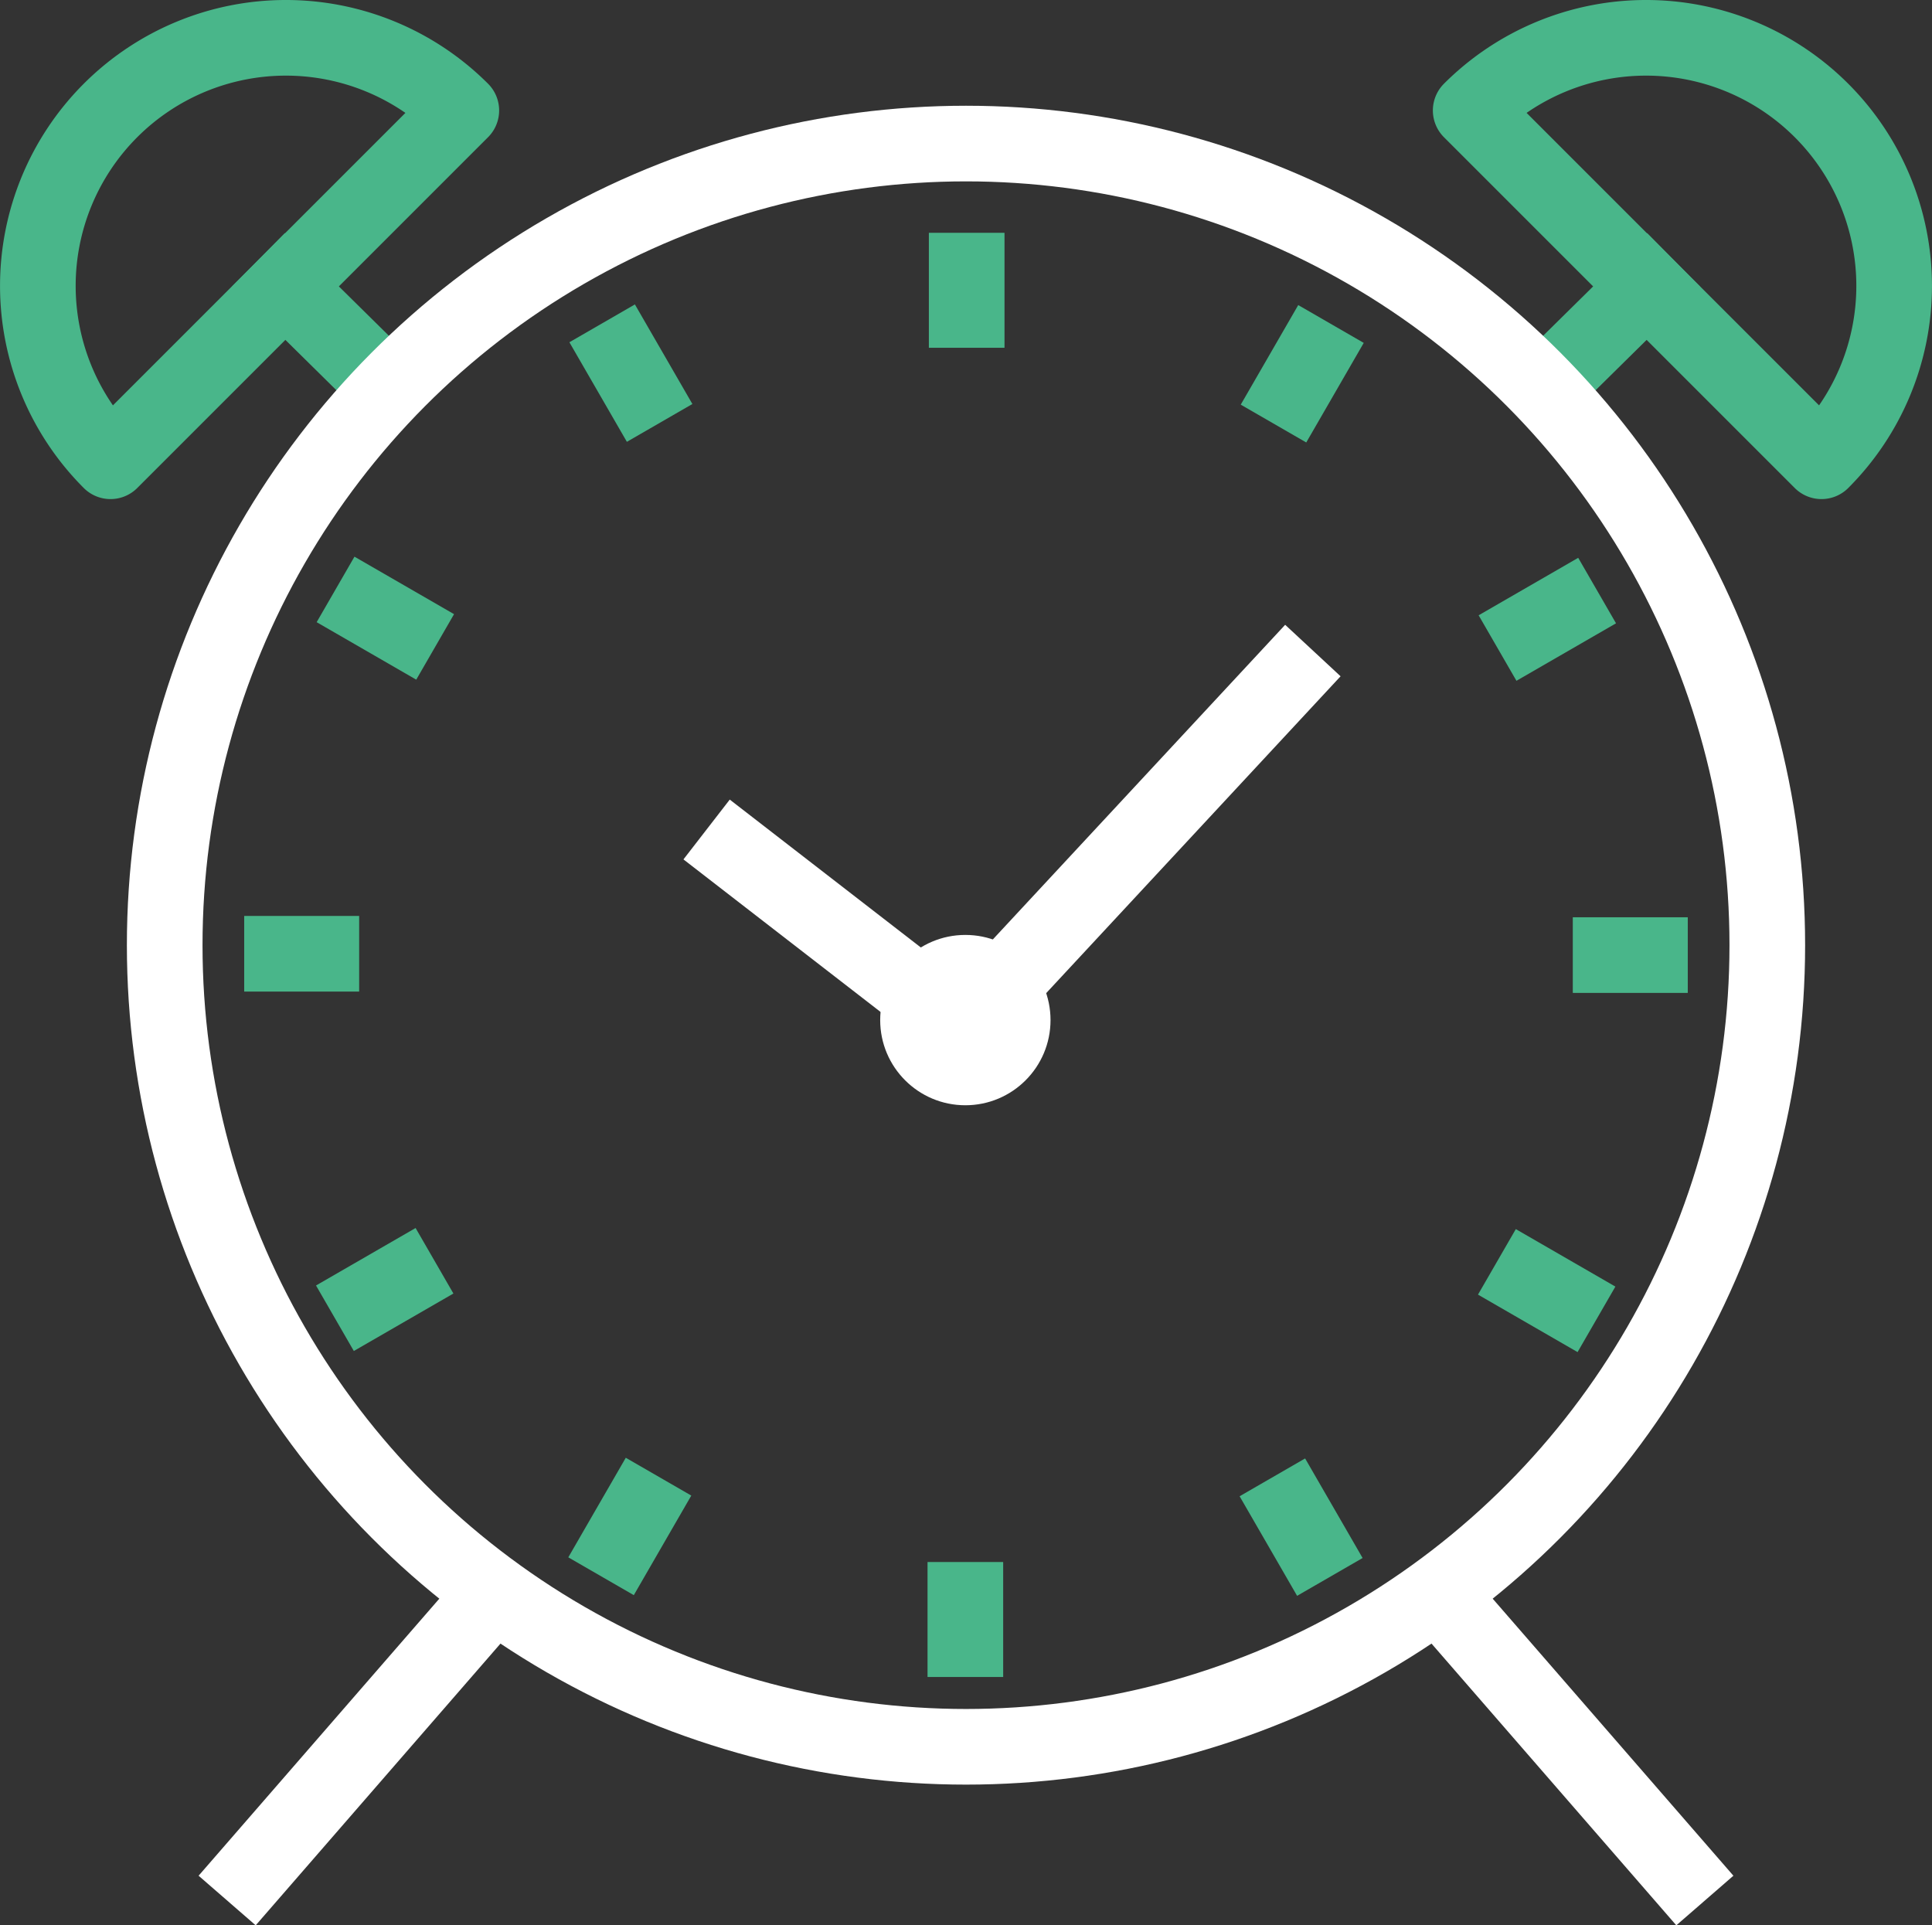 <svg xmlns="http://www.w3.org/2000/svg" width="51.086" height="50.911" viewBox="0 0 51.086 50.911"><rect x="0" y="0" width="51.086" height="50.911" fill="#333333" stroke="none"/><defs><style>.a,.b,.c,.e,.f{fill:none;stroke-width:2px;}.a,.f{stroke:#49b68a;}.a,.c{stroke-linecap:square;}.a,.b,.c{stroke-linejoin:round;}.b,.c,.e{stroke:#fff;}.b{stroke-linecap:round;}.d{fill:#fff;}.e,.f{stroke-miterlimit:10;}</style></defs><g transform="translate(-359.847 -305.46)"><g transform="translate(360.847 306.46)"><g transform="translate(37.888)"><line class="a" y1="2.061" x2="2.089" transform="translate(2.568 6.578)"/><path class="a" d="M408.165,308.381a6.559,6.559,0,0,1,9.276,9.276Z" transform="translate(-408.165 -306.46)"/></g><line class="a" x1="2.089" y1="2.061" transform="translate(6.541 6.578)"/><path class="a" d="M372.045,308.381a6.559,6.559,0,0,0-9.276,9.276Z" transform="translate(-360.847 -306.46)"/><ellipse class="b" cx="21.188" cy="21.197" rx="21.188" ry="21.197" transform="translate(3.355 2.796)"/><line class="c" x2="6.261" y2="7.206" transform="translate(37.163 41.294)"/><line class="c" x1="6.261" y2="7.206" transform="translate(5.662 41.294)"/><circle class="d" cx="2.252" cy="2.252" r="2.252" transform="translate(22.274 23.722)"/><path class="e" d="M383.079,329.708l6.768,5.238,9.263-9.97" transform="translate(-365.395 -308.774)"/></g><line class="f" y2="3.04" transform="translate(385.408 311.616)"/><line class="f" x2="1.52" y2="2.633" transform="translate(375.769 314.01)"/><line class="f" x2="2.633" y2="1.52" transform="translate(368.72 321.046)"/><line class="f" x2="3.04" transform="translate(366.304 330.68)"/><line class="f" y1="1.52" x2="2.633" transform="translate(368.703 338.798)"/><line class="f" y1="2.633" x2="1.52" transform="translate(375.74 344.507)"/><line class="f" y1="3.04" transform="translate(385.373 346.764)"/><line class="f" x1="1.52" y1="2.633" transform="translate(393.491 344.525)"/><line class="f" x1="2.633" y1="1.52" transform="translate(399.428 338.827)"/><line class="f" x1="3.04" transform="translate(401.435 330.715)"/><line class="f" x1="2.633" y2="1.52" transform="translate(399.445 321.076)"/><line class="f" x1="1.52" y2="2.633" transform="translate(393.521 314.027)"/></g></svg>